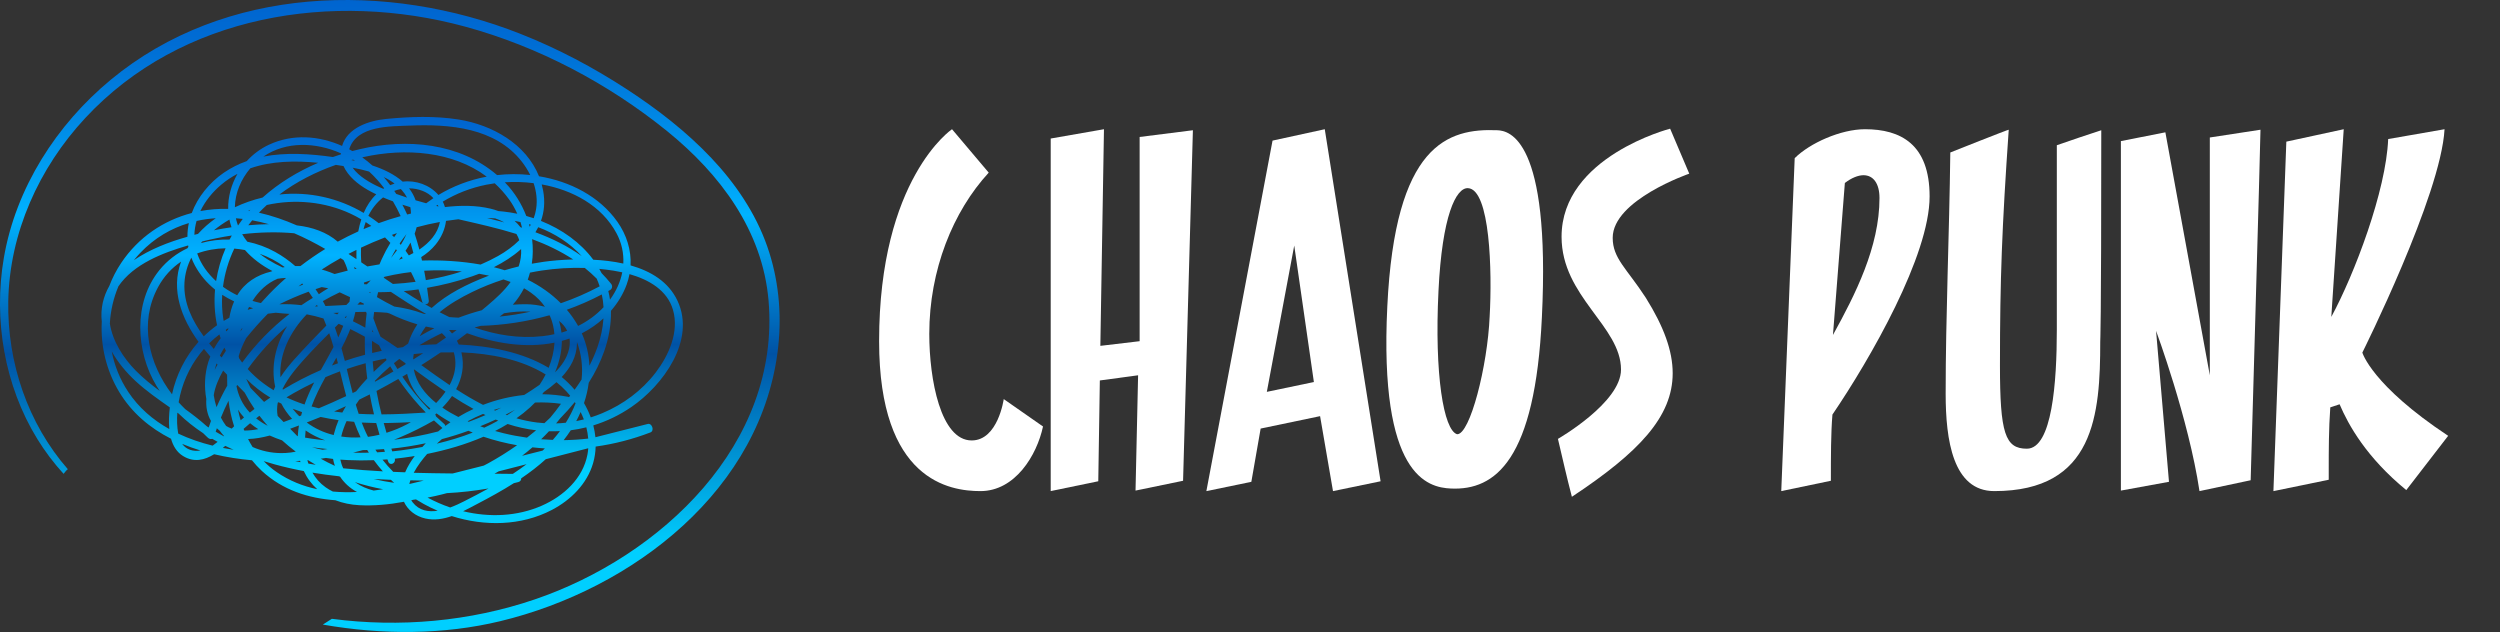 <?xml version="1.0" encoding="UTF-8"?>
<svg id="Camada_2" data-name="Camada 2" xmlns="http://www.w3.org/2000/svg" xmlns:xlink="http://www.w3.org/1999/xlink" viewBox="0 0 1059 267.71">
  <rect x="0" y="0" width="1059" height="267.71" fill="#333333" stroke="none"/>
  <defs>
    <style>
      .cls-1 {
        fill: #fff;
      }

      .cls-2 {
        fill: url(#Gradiente_sem_nome);
      }

      .cls-3 {
        fill: url(#Gradiente_sem_nome_2);
      }
    </style>
    <linearGradient id="Gradiente_sem_nome" data-name="Gradiente sem nome" x1="166.11" y1="217.46" x2="166.11" y2="45.42" gradientTransform="translate(0 267) scale(1 -1)" gradientUnits="userSpaceOnUse">
      <stop offset="0" stop-color="#0064cf"/>
      <stop offset=".07" stop-color="#006dd4"/>
      <stop offset=".18" stop-color="#0086e4"/>
      <stop offset=".33" stop-color="#00affd"/>
      <stop offset=".34" stop-color="#00b3ff"/>
      <stop offset=".56" stop-color="#0052a5"/>
      <stop offset=".87" stop-color="#00cfff"/>
    </linearGradient>
    <linearGradient id="Gradiente_sem_nome_2" data-name="Gradiente sem nome 2" x1="165.12" y1="266.99" x2="165.12" y2="-.7" gradientTransform="translate(0 267) scale(1 -1)" gradientUnits="userSpaceOnUse">
      <stop offset="0" stop-color="#0064cf"/>
      <stop offset=".07" stop-color="#006dd4"/>
      <stop offset=".18" stop-color="#0086e4"/>
      <stop offset=".33" stop-color="#00affd"/>
      <stop offset=".34" stop-color="#00b3ff"/>
      <stop offset=".56" stop-color="#0052a5"/>
      <stop offset=".87" stop-color="#00cfff"/>
    </linearGradient>
  </defs>
  <g id="Camada_1-2" data-name="Camada 1-2">
    <g>
      <path class="cls-2" d="M274.42,179.58c-7.4,1.87-14.8,3.75-22.2,5.63-.17-1.69-.47-3.36-.9-5.01,5.65-1.73,11.1-4.34,16.17-7.82,13.28-9.12,27.36-28.17,19.51-44.94-3.76-8.04-11.27-12.58-19.89-15.02,.32-6.52-1.69-12.98-5.61-18.51-7.66-10.82-20.12-17.08-33.18-19.25-5.46-13.64-19.77-21.76-34.04-24.03-10.04-1.6-20.57-1.23-30.66-.25-7.36,.72-16.47,3.71-18.72,11.43-9.78-4.33-20.91-5.21-31.02-.49-3.59,1.68-6.76,4.07-9.36,6.93-3.39,1.2-6.65,2.81-9.72,4.92-6.14,4.23-11.05,10.29-13.57,17.06-11.95,3.11-22.58,10.25-29.87,21.11-2.08,3.1-3.76,6.38-5.06,9.79-2.55,4.47-3.8,9.59-3.19,15.15-.56,10.24,1.93,20.66,7.34,29.68,5.37,8.95,13.11,15.38,22,19.9,.86,3.05,2.43,5.68,5.09,7.31,4.65,2.84,9.11,1.74,13.17-.76,5.3,1.26,10.7,2.08,16.02,2.56,1.27,1.58,2.66,3.09,4.19,4.51,8.84,8.15,19.75,11.61,31.14,12.42,3.11,1.21,6.52,1.91,10.11,2.1,6.26,.32,12.65-.27,18.94-1.45,1.62,3.51,4.86,6.13,9.07,7.08,3.83,.86,7.57,.24,11.18-1.02,13.89,4.4,29.36,4.21,42.39-2.6,8.02-4.19,14.91-10.98,17.49-19.84,.67-2.3,1.01-4.65,1.08-7.01,7.93-1.1,15.72-3.12,23.21-6,1.8-.69,.68-4.04-1.15-3.58h.04Zm-83.71,35.39c-3.31-1.13-6.52-2.53-9.59-4.18,2.09-.4,4.13-.86,6.09-1.35,.71-.18,1.41-.36,2.11-.55,5.9-.3,11.79-.98,17.61-1.98-3.4,1.88-6.86,3.67-10.32,5.43-1.72,.88-3.75,1.84-5.9,2.63Zm-52.8-8.57c-2.39-1.69-4.22-3.81-5.56-6.19,3.74,.62,7.5,1.13,11.27,1.54,.15,.06,.3,.13,.45,.19,1.71,2.58,4.08,4.8,7.14,6.46-3.43,.17-6.84,.12-10.21-.18-1.07-.52-2.11-1.12-3.09-1.82Zm-47.87-17.63c-5.04-1.25-9.95-2.92-14.55-5.1-.51-2.88-.6-5.89-.37-8.87,.19,.13,.38,.27,.57,.41,3.17,3.09,6.66,5.84,10.37,8.29,.64,.6,1.27,1.21,1.89,1.83,.54,.55,1.34,.81,1.96,.56,.75,.44,1.51,.87,2.28,1.28-.59,.48-1.19,.94-1.81,1.37-.11,.08-.22,.15-.33,.22h0Zm-43.51-51.69c.3-5.41,1.52-10.75,3.63-15.79,6.44-9.44,18.72-14.2,29.54-17.33,.03,.19,.06,.38,.09,.58-.13,.2-.25,.41-.37,.61-4.5,2.12-8.57,5.19-11.87,9.25-11.17,13.74-10.08,34.48-1.25,49.08,.43,.71,.88,1.41,1.34,2.1-3.55-2.63-6.99-5.4-10.1-8.55-5.28-5.35-9.85-12.49-11-19.95h0Zm59.5-65.78c9-3.13,19.02-3.3,28.75-2.34-8.57,3.66-16.67,8.55-23.54,14.72-3.98,.94-7.96,2.32-11.75,4.11,.1-6.01,2.62-11.92,6.54-16.49Zm121.08,17.19c-.21,1.38-.57,2.69-1.03,3.95-1.04-.35-2.09-.66-3.15-.96-1.98-5.17-4.97-9.98-8.84-14-.08-.09-.17-.17-.26-.26,3.99-.27,8.11-.15,12.2,.36,1.18,3.49,1.65,7.2,1.08,10.9h0Zm31.29,38.41c-.19-1.23-.43-2.44-.73-3.62,.26-.14,.52-.28,.77-.42,.95-.54,1.11-1.78,.43-2.63-1.3-1.6-2.65-3.11-4.04-4.53-.31-.61-.63-1.21-.97-1.8,2.05,.19,4.09,.45,6.12,.77,1.18,.19,2.39,.42,3.62,.69-.81,4.07-2.61,8.01-5.18,11.54h-.02Zm-18.73,52.17c-1.37,.15-2.74,.25-4.11,.29,.59-.7,1.16-1.4,1.72-2.11,2.16-2.21,4.25-4.52,6.2-6.92,.11,.17,.22,.34,.34,.51-1.12,2.9-2.53,5.63-4.15,8.23h0Zm6.28-4.54c.51,1.02,.96,2.07,1.37,3.13-1.07,.27-2.15,.52-3.23,.73,.68-1.27,1.3-2.55,1.86-3.86Zm-95.38,29.86c-.07-.05-.14-.1-.21-.15,3.92,1.26,7.91,2.26,11.95,3-1.34,.21-2.68,.4-4.02,.56-2.77-.7-5.38-1.8-7.71-3.41h0Zm-63.02-23.87c-2.88-2.59-5.95-4.95-9.09-7.22-.96-.93-1.89-1.89-2.79-2.89,.17-1,.37-2,.6-2.97,1.74-7.32,5.23-14.06,10.12-19.65,.88,1.09,1.77,2.16,2.69,3.21-.31,.76-.59,1.53-.84,2.33-1.55,5.04-1.79,10.45-.85,15.64-.2,3.29,.33,6.52,1.98,9.34-.34,.92-.67,1.85-.98,2.78-.28-.18-.56-.37-.84-.56h0Zm-10.86-69.68c-4.37,12.01,.16,23.98,7.41,33.96-5.6,6.27-9.47,14-11.23,22.22-9.87-12.93-14.09-30.3-5.9-45.41,2.48-4.58,5.83-8.14,9.71-10.77h0Zm143.78-16.78c.25,.79,.47,1.58,.67,2.39-.23-.07-.45-.14-.68-.21-.73-.96-1.56-1.86-2.48-2.68,.83,.15,1.66,.32,2.49,.51h0Zm33.55,27.23c-5.29,2.82-10.79,5.22-16.45,7.17-4.07-4.09-8.84-7.38-14.01-9.97,.36-.99,.66-1.99,.93-3,1.68-.34,3.37-.65,5.06-.9,6-.89,12.09-1.27,18.16-1.09,1.77,1.42,3.46,2.93,5.05,4.54,.48,1.07,.89,2.15,1.25,3.25h0ZM118.92,191.93h-.01c-4.11-.05-8.18-.93-11.91-2.58-.7-1.09-1.33-2.23-1.92-3.38,3.03-.08,6.15-.66,9.2-1.48,1.66,.76,3.39,1.44,5.18,2.03,1.87,1.69,3.81,3.29,5.83,4.8-1.41,.29-2.83,.48-4.26,.56-.7,.02-1.4,.04-2.1,.05h-.01Zm-27.2-19.47c-.54-1.65-.93-3.34-1.18-5.06,.54-3.52,2.09-7.09,3.99-10.42,.55,.58,1.11,1.17,1.67,1.75-.02,1.54,0,3.09,.06,4.63-1.67,2.95-3.18,5.99-4.54,9.1h0Zm-.75-15.87c.21-.89,.47-1.77,.76-2.62,.14,.15,.28,.31,.42,.46-.23,.41-.46,.83-.68,1.24-.18,.34-.35,.68-.52,1.02,0-.04,.01-.07,.02-.11h0Zm-2.38-11.14c1.36-1.35,2.81-2.61,4.34-3.78,.17,.55,.34,1.09,.53,1.63-1.08,1.43-2.05,2.93-2.89,4.51-.67-.77-1.33-1.56-1.98-2.36Zm-10.46-25.6c.2-3.85,1.25-7.44,2.92-10.71,.42,1.11,.9,2.21,1.49,3.29,2.23,4.14,5.15,7.51,8.55,10.24-.45,5.07-.19,10.17,.85,15.11-1.97,1.4-3.85,2.97-5.64,4.71-4.92-6.7-8.61-14.26-8.17-22.64Zm95.68-32.1c.17,.9,.26,1.8,.27,2.71-.54,.13-1.08,.27-1.61,.4-.63-1.4-1.31-2.79-2.03-4.15,1.12,.36,2.24,.7,3.36,1.03h0Zm44.94,11.36c.51,.84,.91,1.73,1.22,2.64-2.64,2.64-5.76,4.87-8.97,6.68-2.39,1.34-4.87,2.55-7.42,3.64-8.12-1.44-16.48-1.95-24.83-1.7-.11-.49-.22-.97-.33-1.46,2.28-1.45,4.37-3.19,6.13-5.35,2.32-2.86,3.95-6.39,4.38-10,1.74-.27,3.49-.5,5.23-.69,8.22,1.88,16.53,3.72,24.58,6.23h0Zm-13.84,98.12c-4.29,1.09-8.58,2.17-12.87,3.26-.09,.02-.18,.05-.28,.07-5.51-.05-11.01-.14-16.51-.29,1.63-3.08,3.89-5.92,5.69-7.99,8.02-1.62,16.21-3.96,23.86-7.28,4.62,1.56,9.39,2.75,14.23,3.6-3.97,2.8-8.06,5.35-12.15,7.6-.65,.36-1.31,.69-1.97,1.04h0Zm-110.3-62.02c-.55-3.41-.7-6.87-.49-10.33,1.61,1.05,3.3,1.97,5.05,2.79-.97,2.23-1.63,4.54-2.02,6.91-.81,.43-1.61,.88-2.39,1.36-.04-.24-.1-.48-.14-.73h-.01Zm.94-30.03c-1.92,4.45-3.28,9.14-4.02,13.91-3.57-3.24-6.46-7.22-8-11.73,3.81-1.4,7.88-2.12,12.01-2.19h0Zm3.68,.12c1.51,.12,3.03,.33,4.53,.61,3.23,3.68,7.22,6.58,11.61,8.9-.17,.07-.33,.15-.49,.22-5.9,1.37-11.16,4.6-14.39,10.04-1.91-.92-3.77-1.99-5.57-3.26-.16-.11-.31-.23-.47-.35,.72-5.6,2.37-11.1,4.79-16.16h-.01Zm78.41,.41c-.59-2.26-1.26-4.5-2-6.72,.33-.9,.62-1.81,.84-2.73,3.24-.88,6.53-1.63,9.83-2.23-.83,4.86-4.42,8.77-8.68,11.68h.01Zm60.2,35.19c-.19-1.66-.53-3.32-1.02-4.95,1.48,1.15,2.65,2.56,3.43,4.17-.8,.28-1.6,.55-2.41,.78h0Zm-71.68,50.3c-.13-.38-.26-.77-.38-1.15,4.9-.51,9.78-1.28,14.6-2.31-.09,.1-.19,.19-.28,.29-.4,.42-.79,.86-1.18,1.3-3.04,.58-6.06,1.05-9.02,1.44-1.24,.16-2.48,.3-3.73,.43h-.01Zm3.6-87.48c-.16-.19-.32-.39-.48-.58,.91-1.37,1.88-2.69,2.9-3.98-.68,1.57-1.5,3.1-2.41,4.56h0Zm21.71,37.54c-.39-.49-.81-.97-1.24-1.42,.04-.02,.08-.04,.12-.05,1.03,.04,2.07,.05,3.09,.02-.58,.43-1.16,.87-1.74,1.29-.08,.06-.15,.11-.23,.16h0Zm-1.03,21.85c-4.04-2.72-8.01-5.58-11.98-8.45,2.76-1.74,5.48-3.53,8.18-5.37,1.84-.05,3.71-.06,5.59-.04,1.13,3.8,.89,8-1,12.24-.25,.55-.51,1.09-.79,1.62h0Zm-48.91,11.18c1.67-.73,3.34-1.49,5-2.25-.54,.89-1.05,1.8-1.53,2.72-1.16-.14-2.32-.29-3.47-.47Zm31.1-15.19c1.62,5.64,5.25,10.25,9.67,13.97-.17,.15-.35,.3-.52,.44-4.19-4.32-7.99-8.99-11.35-13.96,.68-.4,1.36-.79,2.03-1.19,.06,.25,.11,.49,.18,.74h0Zm15.98,21.33c0-.28-.12-.57-.37-.78-1.22-1.06-2.4-2.15-3.57-3.26-.04-.29-.14-.58-.3-.83,.17-.15,.34-.31,.52-.46,1.36,.99,2.77,1.91,4.2,2.76,.57,.34,1.14,.67,1.72,.99-.75,.51-1.48,1.04-2.21,1.58h.01Zm-33.58,2.89c-.65-1.42-1.25-2.87-1.8-4.33,2.05,.11,4.09,.18,6.13,.21,.44,1.65,.91,3.3,1.4,4.94-1.62,.39-3.25,.69-4.89,.91-.28-.57-.56-1.15-.83-1.73h0Zm-26.04-11.97c-2.6-.85-5.16-1.85-7.65-3.03,1-.61,2.01-1.2,3.02-1.78,2.85-1.63,5.77-3.14,8.73-4.55-.15,.3-.31,.6-.46,.9-1.37,2.72-2.61,5.56-3.64,8.46h0Zm-1.44,4.67c-.26,.1-.52,.2-.77,.3-.83-.82-1.63-1.7-2.39-2.65-.14-.17-.26-.35-.39-.52,1.3,.51,2.62,.98,3.95,1.42-.14,.48-.27,.97-.39,1.45h-.01Zm2.37-42.87c2.4,.44,4.77,1.03,7.11,1.76,.42,.99,.82,1.98,1.21,2.99-4.44,4.53-8.85,9.09-13.09,13.79-2.24,2.48-4.49,5.18-6.35,8.09-.71-9.58,4.09-19.34,11.13-26.63h-.01Zm-28.61,18.67c-.08-.31-.16-.62-.23-.93,.78-2.63,1.88-5.2,3.18-7.66,2.88-3.6,5.96-7.05,9.2-10.34,1.12-.18,2.25-.32,3.38-.42,1.93,.23,3.87,.39,5.79,.49-7.55,5.84-14.33,12.75-20.05,20.62-.44-.58-.86-1.16-1.27-1.76h0Zm.56-11.38c.08-.33,.16-.65,.24-.98l.66-.57c-.31,.51-.61,1.02-.89,1.54h-.01Zm77.32-12.03c-2.78-1.64-5.51-3.35-8.19-5.09,2.1-.19,4.19-.44,6.28-.74,.58,1.66,1.09,3.35,1.51,5.06,.08,.32,.22,.57,.4,.78h0Zm-12.77-8.14c-.37-.25-.74-.5-1.1-.74l-2.82-1.92c.11-.12,.22-.24,.33-.36,2.62-.62,5.28-1.15,7.97-1.56,1.1-.16,2.19-.31,3.29-.44,.71,1.35,1.36,2.73,1.95,4.13-3.22,.42-6.44,.72-9.63,.9h.01Zm-2.71,63.04c-.4-1.37-.79-2.74-1.16-4.12,.65,0,1.31,0,1.95-.02,3.19-.06,6.37-.19,9.55-.35-.52,.29-1.04,.58-1.56,.86-2.78,1.48-5.74,2.7-8.78,3.64h0Zm16.44-8.53c-6.08,.38-12.31,.72-18.54,.75-.81-3.29-1.53-6.6-2.13-9.92,3.11-1.64,6.19-3.34,9.24-5.09,.58,.86,1.18,1.71,1.79,2.55,2.97,4.11,6.25,7.98,9.79,11.59-.05,.04-.1,.08-.15,.12h0Zm-21.31-13.09c-.02-.12-.04-.24-.06-.36,2.05-2.16,4.23-4.21,6.52-6.16,.44,.73,.89,1.46,1.34,2.18-2.58,1.49-5.18,2.94-7.81,4.34h0Zm.3-4.99c-.28,.28-.57,.56-.85,.84-.17-1.48-.31-2.97-.42-4.45,1.84-.46,3.69-.87,5.55-1.24,.12,.21,.23,.43,.35,.64-1.58,1.36-3.13,2.76-4.62,4.21h-.01Zm-24.88-27.53c.11,.2,.23,.41,.34,.61-.38,.02-.77,.03-1.15,.05,.27-.22,.54-.44,.81-.66Zm2.5-1.63c2.33-1.33,4.7-2.58,7.13-3.72,1.46,.67,2.91,1.36,4.37,2.05-.05,.65-.12,1.3-.21,1.94l-.09,.09c-.42,.43-.84,.86-1.25,1.29-2.91,.12-5.87,.29-8.84,.44-.36-.7-.73-1.4-1.11-2.09Zm-1.7-2.9c-.45-.73-.92-1.44-1.4-2.15,.87-.3,1.75-.59,2.62-.88,.93,.18,1.85,.34,2.76,.49-1.36,.8-2.69,1.64-3.99,2.53h.01Zm-4.32-1.09c.62,.86,1.21,1.74,1.77,2.63-1.64,.99-3.25,2.02-4.83,3.1-3.13-.39-6.26-.52-9.37-.38,4.02-2.02,8.2-3.79,12.43-5.35Zm-4.3-2.25c.52-.41,1.04-.82,1.57-1.22,.13,.15,.26,.3,.39,.46-.65,.25-1.31,.51-1.96,.77h0Zm17.1,11.15c-.24,.24-.47,.48-.71,.73-.54-.21-1.09-.41-1.63-.61,.78-.04,1.56-.08,2.34-.12h0Zm8.99-4.57c.51,.24,1.02,.47,1.53,.7,.04,.14,.07,.29,.11,.43h-.34c-.81,0-1.63,0-2.45,.03,.38-.39,.77-.78,1.15-1.16Zm1.75-7.48c-.05-.24-.09-.47-.13-.71,.96-.32,1.92-.64,2.89-.93-.55,.56-1.1,1.12-1.66,1.67-.37,0-.73-.02-1.1-.03h0Zm-10.85,16.77c.66,.27,1.32,.55,1.97,.84-.63,1.67-1.34,3.32-2.11,4.94-.46-1.41-.94-2.81-1.44-4.19,.53-.53,1.06-1.06,1.58-1.6h0Zm2.61-2.66l.27-.27c.17-.18,.35-.36,.53-.54-.1,.34-.2,.69-.3,1.03-.16-.07-.33-.14-.49-.21h0Zm4.49-2.34c1.3-.03,2.6-.06,3.9-.06h.64c.07,.23,.15,.46,.23,.7-.26,1.99-.44,3.99-.57,6-1.71-.95-3.45-1.86-5.22-2.72,.39-1.29,.74-2.6,1.02-3.92h0Zm7.2,7.52c.14,.36,.28,.73,.43,1.09-.16-.09-.32-.19-.48-.28,0-.27,.03-.54,.05-.81Zm2.83,6.55c.38,.79,.76,1.58,1.16,2.36-1.36,.28-2.71,.59-4.06,.92-.07-1.71-.1-3.42-.08-5.12,1,.6,2,1.22,2.99,1.85h-.01Zm10.13,.81c-.78,.11-1.55,.22-2.33,.34-2.36-1.63-4.75-3.22-7.17-4.75-1.04-2.39-1.99-4.82-2.85-7.29-.06-.19-.13-.37-.19-.56,.1-.88,.21-1.75,.34-2.63,1.84,.06,3.69,.16,5.54,.33,.34,.11,.69,.22,1.03,.33,3.68,1.8,7.64,3.37,11.73,4.57-1.68,2.52-3.03,5.26-3.9,8.13-.75,.5-1.48,1.01-2.21,1.54h.01Zm-14.28-23.14c.06-.06,.11-.12,.17-.17,.12,0,.24,0,.36,.01-.03,.14-.07,.28-.1,.42-.14-.09-.29-.17-.43-.26Zm-31.92,33.39c4.56-5.69,9.76-10.94,14.96-16.15,.66,1.92,1.26,3.86,1.83,5.82-1.72,3.3-3.59,6.54-5.39,9.79-5.54,2.4-10.91,5.17-16.07,8.3-.04-.12-.08-.25-.12-.37,1.31-2.66,3.03-5.17,4.8-7.39h-.01Zm18.02-5.83c.21,.8,.42,1.61,.63,2.41-.84,.31-1.68,.62-2.51,.94,.63-1.12,1.26-2.23,1.88-3.36h0Zm2.15-3.98c1.12-2.15,2.17-4.33,3.1-6.55,.21-.51,.42-1.03,.61-1.55,2,.97,3.97,2,5.9,3.08,.1,.05,.19,.11,.28,.16-.06,2.54-.03,5.09,.09,7.64-2.88,.77-5.74,1.63-8.57,2.59-.44-1.8-.91-3.59-1.42-5.37h0Zm10.22,6.36c.17,2.16,.4,4.32,.69,6.47-1.64,1.74-3.22,3.56-4.72,5.45-.49,.24-.99,.48-1.48,.72-.88-3.39-1.67-6.8-2.47-10.19,2.63-.9,5.29-1.72,7.97-2.45h0Zm-2.69,15.43c1.49-.73,2.97-1.47,4.44-2.22,.52,2.84,1.13,5.65,1.8,8.45-2.17-.03-4.34-.1-6.5-.22-.43-1.28-.83-2.56-1.21-3.85,.47-.73,.96-1.45,1.46-2.15h0Zm16.18-12.96c-.51-.82-1.02-1.65-1.51-2.48,.76-.62,1.53-1.22,2.31-1.82,.87,.61,1.75,1.23,2.61,1.86,0,.13,.02,.26,.03,.38-1.15,.69-2.3,1.38-3.45,2.06h0Zm6.65-4.23c.04-.69,.11-1.4,.23-2.12,1.14-.12,2.28-.23,3.43-.32,.19,0,.37-.03,.56-.04-1.35,.88-2.71,1.74-4.07,2.59-.05-.04-.1-.07-.15-.11h0Zm2.77-9.67c.75-1.45,1.62-2.82,2.59-4.1,1.2,.28,2.4,.52,3.61,.72-2.1,1.05-4.17,2.18-6.2,3.38Zm2.45-9.39c-.31-.05-.62-.11-.93-.16-3.89-1.48-8.11-2.44-12.29-3.02-2.5-1.23-4.94-2.59-7.35-4,.16-.69,.32-1.38,.5-2.07,1.81,0,3.61-.06,5.42-.14,4.84,3.24,9.73,6.4,14.77,9.27-.04,.04-.08,.08-.12,.13h0Zm-.2-4.19c.84,.17,1.74-.39,1.58-1.64-.22-1.75-.46-3.51-.72-5.27,6.45-1.12,12.82-2.73,19.03-4.85,1.01-.35,2.03-.72,3.05-1.12,1.39,.23,2.78,.5,4.17,.8-.31,.12-.63,.23-.95,.35-8.2,3.18-16.72,7.33-23.35,13.34-.94-.53-1.88-1.06-2.81-1.6h0Zm.35-10.18c-.22-1.33-.45-2.66-.71-3.98,5.33-.33,10.67-.24,15.98,.3-4.97,1.6-10.1,2.82-15.28,3.68h.01Zm-30.12-4.7c-.09-.3-.19-.6-.28-.9,.36,.24,.73,.48,1.09,.72-.27,.06-.54,.12-.8,.18h0Zm-29.11,3.78c-3.27,2.88-6.39,5.93-9.32,9.16-.44,.49-.88,.98-1.32,1.48-1.2-.26-2.39-.57-3.57-.92,2.63-4.17,6.15-7.51,10.64-9.39,1.17-.19,2.37-.3,3.57-.34h0Zm-13.91,12.81c-.79,.21-1.57,.45-2.35,.7,.19-.41,.39-.81,.59-1.21,.58,.18,1.17,.35,1.76,.51h0Zm14.4,7.58c-4.99,7.86-6.95,17.1-5.09,25.63-.23,.51-.45,1.02-.65,1.54-1.5-.92-2.97-1.9-4.4-2.98-2.41-1.8-4.61-3.81-6.58-6,4.82-6.74,10.45-12.85,16.73-18.19h0Zm-4.04,38.03c-.35-1.85-.3-3.72,.04-5.57,.11-.07,.22-.15,.33-.22,.39,.2,.78,.39,1.18,.58,1.18,2.28,2.69,4.45,4.56,6.47-1.11,.42-2.32,.88-3.59,1.34-.84-.86-1.68-1.73-2.52-2.59h0Zm14.36-4c1.57-4.29,3.65-8.38,5.88-12.4,2.03-.87,4.08-1.69,6.16-2.46,.87,3.5,1.72,7.01,2.64,10.48-3.83,1.81-7.69,3.53-11.6,5.16-1.03-.24-2.05-.5-3.07-.78h0Zm18.04,6.52c.82,2.23,1.72,4.43,2.73,6.57-2.76,.16-5.51,.06-8.2-.35,.53-2.24,1.32-4.45,2.27-6.53,1.07,.12,2.14,.21,3.2,.3h0Zm19.57,6.51c4.9-2.07,9.64-4.45,14.25-7.11h0c1.12,1.05,2.26,2.08,3.43,3.08,.06,.05,.11,.08,.16,.12-.62,.48-1.23,.98-1.83,1.48-6.16,1.6-12.41,2.78-18.69,3.52,.89-.35,1.79-.71,2.67-1.08h0Zm24.58-8.56c-2.37-1.19-4.66-2.52-6.78-3.98,1.51-1.55,2.89-3.19,4.09-4.92,2.97,1.94,6,3.79,9.11,5.49-.98,.45-1.94,.92-2.9,1.42-1.19,.62-2.36,1.3-3.52,1.99h0Zm-9.42-5.93c-4.8-3.86-8.39-8.55-9.44-14.16,.04-.02,.08-.05,.12-.07,4.41,3.19,8.8,6.4,13.29,9.43-1.17,1.71-2.51,3.31-3.97,4.8h0Zm.09-24.85c-2.41,.07-4.81,.2-7.21,.4,3.11-1.89,6.31-3.61,9.56-5.14,.63,.6,1.21,1.22,1.75,1.87-1.36,.97-2.72,1.92-4.1,2.86h0Zm28.68-13.16c3.77-.63,7.59-.93,11.27-.68-4.34,.95-8.73,1.65-13.15,2.1,.64-.44,1.26-.92,1.88-1.42h0Zm-6.99-3.29c-.8,.68-1.61,1.34-2.42,2.01-3.35,.88-6.65,1.95-9.84,3.15-.76-.04-1.51-.06-2.27-.12-.56-.04-1.12-.09-1.68-.13-1.37-.66-2.74-1.34-4.09-2.05,4.16-3.47,9.01-6.23,13.77-8.56,4.3-2.1,8.74-3.86,13.28-5.33,1.02,.33,2.03,.69,3.03,1.07-2.7,3.78-6.27,6.99-9.78,9.95h0Zm-36.92-19.59c-.19,.08-.39,.14-.59,.22,.36-.45,.71-.91,1.06-1.37,.18,.25,.36,.5,.53,.75-.34,.14-.68,.28-1.01,.41h0Zm-3.97-.53c.66-1.27,1.35-2.52,2.08-3.73,.14,.17,.27,.33,.4,.5-.8,1.1-1.63,2.18-2.48,3.23Zm1.32-8.84c-.31-.32-.63-.64-.95-.95,.71-.26,1.43-.51,2.15-.75-.41,.56-.81,1.13-1.2,1.71h0Zm-1.58,2.42c-1.36,2.21-2.59,4.53-3.69,6.95-.33,.72-.64,1.44-.94,2.17-1.72,.27-3.43,.56-5.13,.88-.86-.58-1.72-1.16-2.59-1.74-.14-2.09-.19-4.17-.1-6.22h0c3.27-1.54,6.67-3,10.16-4.34,.78,.75,1.54,1.52,2.27,2.31h.02Zm-14.38,6.89c-1.12-.74-2.25-1.47-3.38-2.2,1.12-.58,2.24-1.15,3.37-1.71-.04,1.31-.03,2.62,0,3.91h.01Zm-5.48,.39c.76,1.43,1.35,2.94,1.78,4.49-1.85,.45-3.71,.93-5.56,1.44-1.21-.5-2.44-.97-3.7-1.38-.57-.19-1.15-.36-1.74-.53,2.6-1.69,5.26-3.3,7.97-4.82,.41,.26,.83,.52,1.24,.79h0Zm-40.48,51.93c-.25-.53-.49-1.08-.73-1.63,3.11,3.12,6.54,5.76,10.21,7.97-.39,.26-.79,.52-1.18,.79-.5,.34-.98,.7-1.47,1.04-1.91-1.96-3.81-3.93-5.71-5.9-.39-.75-.76-1.51-1.12-2.28h0Zm20.9,22.64c-1.01-1.03-2.01-2.07-3.02-3.1,1.29-.48,2.53-.95,3.72-1.39-.25,1.5-.42,3.02-.5,4.53-.07,0-.13-.03-.2-.04Zm4.07-5.78c1.95-.75,3.9-1.52,5.83-2.32,2.51,.55,5.04,.99,7.59,1.35-.77,1.82-1.41,3.68-1.89,5.6-.06,.24-.11,.48-.17,.72-4.07-.99-7.93-2.72-11.38-5.29,0-.02,0-.04,0-.06h.01Zm57.19,7.06c3.8-1.01,7.55-2.18,11.24-3.52,.61,.26,1.22,.51,1.83,.76-4.94,1.93-10.07,3.47-15.22,4.69,.7-.66,1.41-1.3,2.14-1.93h0Zm10.87-7.54c2.13-1.17,4.33-2.21,6.57-3.13,.34,.17,.68,.33,1.03,.49-2.34,1.02-4.7,1.97-7.09,2.85-.17-.07-.33-.14-.5-.22h-.01Zm11.1-4.8c1.04-.34,2.09-.66,3.14-.95-.83,.42-1.67,.83-2.51,1.23-.21-.09-.42-.19-.64-.28h0Zm-4.54-2.16c-3.7-1.88-7.29-4-10.77-6.23-.21-.14-.43-.28-.64-.42,2.51-4.68,3.59-9.88,2.28-15.39-.02-.07-.04-.14-.06-.21,12.51,.51,25.43,3,35.71,9.36-.76,1.51-1.62,2.98-2.57,4.39-2.13,1.5-4.31,2.94-6.53,4.31-5.95,.61-11.82,2.02-17.42,4.19h0Zm-10.31-25.57c-.24-.55-.5-1.08-.77-1.6,1.44-1.05,2.86-2.11,4.28-3.18,11.84,4.32,24.87,6.47,37.06,4-.2,3.58-1.07,7.2-2.47,10.66-11.19-6.74-25.21-9.29-38.1-9.87h0Zm35.48-3.53c-9.96,1.11-19.57-.49-28.76-3.66,.87-.2,1.73-.44,2.58-.71,9.82-.29,19.57-1.78,29-4.44,.1,.04,.2,.07,.3,.11,1.1,2.5,1.73,5.15,1.93,7.86-1.66,.37-3.35,.66-5.05,.85h0Zm-6.88-13.52c-1.88-.03-3.78,.05-5.68,.2,1.92-2.16,3.49-4.51,4.74-6.97,1.02,.58,2,1.21,2.95,1.89,2.46,1.76,4.4,3.77,5.91,5.95-2.59-.69-5.31-1.04-7.92-1.08h0Zm-3.2-16.01c-1.99,.48-3.97,1.01-5.93,1.61-1.51-.48-3.04-.91-4.58-1.3,4.17-2.09,8.16-4.64,11.54-7.68,.16,2.46-.23,4.99-1.03,7.37Zm-46.52-4.67c-.45-.67-.92-1.34-1.4-1.99,.75-1.12,1.46-2.28,2.1-3.47,.44,1.47,.85,2.95,1.22,4.44-.64,.36-1.28,.7-1.93,1.02h0Zm-53.43,5.12c-2.11-.97-4.16-2.05-6.12-3.26-1.27-.79-2.5-1.65-3.67-2.58,3.8,1.35,7.41,3.24,10.65,5.65-.29,.05-.57,.12-.85,.18h-.01Zm-23.05,25.7c0,.15-.02,.31-.02,.46-.29,.3-.57,.59-.85,.9-.07-.23-.14-.45-.2-.68,.35-.23,.71-.45,1.07-.68h0Zm3.47,24.56c.1-.17,.2-.34,.3-.51,1.06,1.08,2.12,2.16,3.17,3.24,1.25,2.38,2.64,4.69,4.16,6.9-.66,.51-1.32,1.03-1.97,1.56-1.51-1.61-2.81-3.44-3.81-5.54-.89-1.86-1.49-3.75-1.85-5.66h0Zm9.71,12.52c1.11,1.46,2.29,2.89,3.51,4.27-1.75-.91-3.4-1.96-4.91-3.16,.47-.37,.93-.74,1.4-1.1h0Zm-.49,5.7c-2.02,.37-4.02,.59-5.93,.58-.1-.24-.2-.48-.29-.72,.91-.81,1.83-1.61,2.77-2.39,1.08,.91,2.24,1.76,3.46,2.53h0Zm19.82,3.56c.04-1.01,.12-2.01,.24-3.01,2.59,1.78,5.36,3.15,8.25,4.16-1.95-.2-3.89-.43-5.83-.71-.87-.13-1.76-.28-2.66-.43h0Zm24.48,5.31c.62,0,1.24-.03,1.86-.05,.23,.38,.46,.76,.69,1.13-2.24,.06-4.48,.06-6.72,0,1.39-.34,2.78-.7,4.17-1.08Zm5.31-.19c1.22-.07,2.44-.14,3.66-.24,.12,.38,.24,.77,.37,1.15-1.09,.09-2.19,.16-3.28,.22-.25-.37-.5-.75-.75-1.13h0Zm5.11,4.11c.1,.29,.2,.59,.3,.88,.71,2.05,3.39,.83,2.81-1.17,2.37-.25,4.73-.55,7.09-.92,.45-.07,.9-.15,1.36-.22-1.61,2.16-3.03,4.46-4.06,6.91-1.68-.06-3.37-.12-5.05-.2-1.61-1.62-3.12-3.34-4.53-5.14,.69-.04,1.39-.08,2.08-.14h0Zm9.26,10.44c.12-.52,.26-1.04,.44-1.57,1.9,.04,3.8,.08,5.69,.12-2.03,.5-4.07,.99-6.13,1.45h0Zm39.98-21.5c-1.16-.28-2.38-.6-3.64-.96,1.81-.93,3.59-1.91,5.31-2.97,3.98,1.3,8.02,2.19,12.07,2.67-1.27,1.07-2.56,2.11-3.87,3.12-3.31-.46-6.61-1.07-9.87-1.87h0Zm-8.22-2.37c-.57-.19-1.15-.39-1.72-.6,2.21-.89,4.39-1.83,6.55-2.84,.36,.15,.71,.29,1.07,.44-1.91,1.08-3.88,2.07-5.89,3h-.01Zm9.04-5.49c1.33-.68,2.66-1.38,3.96-2.11-1.09,.81-2.2,1.58-3.35,2.32-.21-.07-.41-.14-.62-.21h0Zm21.02-18.06s-.03-.02-.04-.03c1.77-4.21,2.81-8.7,2.85-13.18,1.09-.3,2.18-.63,3.25-1.01,.2,1.45,.12,3.01-.26,4.63-.9,3.79-3.1,6.91-5.8,9.59h0Zm-97.41-52.16c-3.63,2.24-7.14,4.66-10.52,7.26-.74-.03-1.47-.03-2.2,0-2.55-2.24-5.37-4.25-8.53-6-3.68-2.03-7.67-3.48-11.78-4.33-.8-1-1.54-2.06-2.18-3.17h0c7.35-.86,14.78-1.06,22.05-.4,4.54,1.95,8.91,4.21,13.17,6.66v-.02Zm-32.61-10.03c.54-.71,1.09-1.41,1.65-2.09,2.36,.42,4.72,.97,7.06,1.63-2.9,.04-5.81,.2-8.71,.46Zm-4.36,.1c-.29-.8-.55-1.61-.75-2.45-.05-.2-.08-.41-.12-.61,.96,.07,1.92,.16,2.88,.27-.69,.91-1.36,1.84-2,2.79h0Zm-2.63,4.25c-.06,.1-.12,.21-.18,.31-.26,.46-.5,.93-.75,1.4-4.12-.11-8.24,.38-12.16,1.49,.2-.24,.4-.47,.6-.7,4.09-1.02,8.27-1.87,12.48-2.51h0Zm-3.13,47.5c.2,.45,.42,.89,.63,1.33-.63,.94-1.23,1.88-1.82,2.84-.25-.27-.5-.54-.75-.82,.57-1.16,1.22-2.28,1.94-3.36h0Zm8.31,29.56c-.45,.38-.91,.75-1.35,1.14-.03,.02-.05,.05-.08,.07-.44-1.48-.82-2.98-1.13-4.51,.77,1.18,1.62,2.27,2.56,3.3h0Zm28.75,12.6c2.22,.33,4.45,.59,6.64,.78-.7,.11-1.4,.22-2.1,.32-1.52-.29-3.04-.65-4.54-1.1Zm15.04,5.46c3.73,.18,7.47,.19,11.21,.05,.06,.09,.12,.18,.19,.26,1.13,1.55,2.34,3.04,3.62,4.47-5.61-.3-11.2-.72-16.78-1.29-.57-1.17-.97-2.41-1.23-3.68,1,.08,2,.13,3,.18h-.01Zm18.44,8.37c.45,.43,.91,.86,1.37,1.27-2.91-.41-5.8-.94-8.67-1.61,2.43,.14,4.87,.24,7.31,.34h0Zm65.01-24c-1.04-.06-2.07-.15-3.1-.28-2.97-.37-5.88-.98-8.74-1.79,2.04-1.44,3.99-2.99,5.82-4.66,.71-.65,1.4-1.32,2.07-2.02,3.65-.14,7.32,.03,10.97,.54-1.43,2.02-2.94,3.97-4.53,5.86-.82,.8-1.65,1.58-2.49,2.35Zm10.41-11.04c-.12-.06-.25-.1-.38-.13-3.62-.69-7.29-1.05-10.96-1.1,.23-.3,.46-.6,.69-.91,1.86-1.3,3.68-2.7,5.36-4.2,1.5,1.22,2.93,2.53,4.26,3.97,.53,.57,1.03,1.16,1.53,1.77-.16,.2-.33,.4-.49,.61h0Zm-3.08-8.51c3.69-3.9,6.3-8.5,6.46-14.07v-.78c1.84,5.01,2.56,10.39,1.96,15.9-.93,1.47-1.92,2.91-2.95,4.33-1.67-1.98-3.5-3.76-5.47-5.38h0Zm-2.27-49.4c-3.48,.29-6.95,.77-10.39,1.4,.52-3.43,.54-6.93,.12-10.41,6.07,2.25,11.92,5.02,17.39,8.6-2.5,.07-4.9,.22-7.11,.4h0Zm-22.06-16.1c-2.42-.66-4.86-1.28-7.31-1.88,1.14,.03,2.29,.09,3.43,.17,1.36,.44,2.66,1.01,3.89,1.71h0Zm-28.86-6.99c.23-.16,.46-.31,.69-.46,.1,.23,.2,.47,.29,.71-.33-.08-.65-.16-.98-.24h0Zm-4.22-1.11c-1.5-.41-3-.83-4.48-1.27-.66-1.87-1.6-3.55-2.76-5.06,3.92,.04,7.78,1.4,10.3,4.16-1.04,.69-2.06,1.41-3.06,2.17h0Zm-10.32-5.57c.91,1.02,1.64,2.08,2.22,3.18-1.55-.5-3.08-1.02-4.59-1.58-.27-.43-.55-.85-.83-1.27,.89-.34,1.82-.6,2.77-.78,.14,.15,.29,.29,.43,.45Zm-4.91-2.1c-.87-1.18-1.79-2.33-2.75-3.45,1.63,.78,3.17,1.7,4.59,2.77-.63,.2-1.25,.43-1.84,.68Zm-8.8-5.64c2.32,2.16,4.39,4.49,6.25,6.95-.13,.08-.26,.15-.39,.23-.52-.22-1.04-.45-1.56-.68-3.72-1.67-8.76-4.47-11.43-8.26,2.3,.43,4.65,.95,6.97,1.63,.05,.05,.1,.09,.15,.14h0Zm9.95,12.48c1.2,2.03,2.29,4.12,3.27,6.27-3.14,.87-6.25,1.86-9.31,2.98-1.41-1.1-2.87-2.14-4.37-3.11,1.46-2.97,3.49-5.62,6.23-7.79,1.37,.59,2.77,1.14,4.18,1.65Zm-9.16,10.43c-1.1,.44-2.2,.88-3.29,1.35,.25-1.02,.55-2.02,.91-2.99,.81,.52,1.61,1.07,2.39,1.64h-.01Zm-5.52,2.32c-2.96,1.33-5.86,2.78-8.7,4.34-4.63-4.02-10.78-6.17-17.32-6.89-5.17-2.27-10.5-4.12-16.05-5.38,1.07-1.13,2.18-2.22,3.33-3.27,11.84-2.62,24.57-1.42,35.57,3.73,1.53,.71,3.01,1.51,4.45,2.36-.54,1.65-.96,3.36-1.28,5.11Zm-46.14-8.73c-.18-.03-.35-.06-.53-.09,.3-.12,.61-.23,.91-.34-.13,.14-.25,.28-.38,.43Zm-7.58,6.96c-2.5,.36-4.98,.8-7.43,1.29,2.05-1.68,4.26-3.2,6.56-4.53,.22,1.09,.51,2.17,.88,3.24h0Zm-4.41,80.76s-.04-.09-.06-.13c.98-2.42,2.05-4.79,3.21-7.12,.48,3.69,1.25,7.32,2.38,10.8-.34,.33-.67,.66-1,.99-.85-.29-1.64-.67-2.39-1.13-.79-1.07-1.51-2.21-2.14-3.41Zm44.45,16.97c.99,.16,1.99,.3,2.99,.41,.19,1,.44,1.98,.77,2.94-2.03-.93-4.02-1.94-5.98-3.03,.74-.1,1.48-.21,2.22-.32h0Zm94.47-11.31c1.55,.04,3.09,.02,4.63-.06-.95,1.28-1.96,2.52-3.01,3.72-1.65-.05-3.3-.14-4.95-.27,1.14-1.1,2.25-2.24,3.33-3.4h0Zm17.13-27.79c-.22-4.66-1.27-9.28-3.24-13.7,.09-.04,.18-.08,.27-.13,3.21-1.64,6.22-3.73,8.91-6.18-.27,4.15-1.17,8.3-2.6,12.3-.94,2.63-2.06,5.2-3.33,7.7h0Zm-4.8-16.81c-.24-.42-.48-.85-.74-1.27-1.22-1.99-2.57-3.85-4.04-5.59,5.08-1.81,10.04-3.97,14.82-6.49,.38,1.79,.63,3.6,.73,5.42-3.11,3.31-6.77,5.95-10.77,7.93h0Zm-18.08-39.7c.43-.69,.82-1.4,1.19-2.13,6.99,2.62,13.45,6.73,18.44,12.25-6.03-4.32-12.66-7.53-19.63-10.12Zm-2.43-2.33c-.09-.37-.18-.73-.29-1.1,.25,.07,.51,.16,.76,.23-.15,.29-.31,.58-.47,.86h0Zm-8.61-11.42c1.33,1.86,2.43,3.85,3.35,5.91-1.92-.4-3.85-.71-5.79-.92-.74-.08-1.49-.15-2.23-.21-1.03-.4-2.1-.73-3.22-1-6.17-1.49-12.82-1.47-19.4-.69-.23-.79-.53-1.56-.91-2.31,5.54-3.36,11.74-5.83,18.51-7.18,1.14-.23,2.31-.42,3.49-.58,2.25,2.06,4.33,4.38,6.2,6.99h0Zm-30.06-2.04c-3.62-4.25-9.61-6.36-15.12-5.64-3.5-3.09-8.06-5.27-12.83-6.84-1.37-1.23-2.81-2.38-4.31-3.45,.21-.05,.42-.1,.63-.15,17.6-3.89,37.65-2.47,52.1,8.32-7.38,1.38-14.28,4.03-20.47,7.77h0Zm-35.27-14.46c-.53-.12-1.06-.23-1.59-.33,.25-.07,.49-.14,.74-.2,.29,.17,.56,.36,.85,.54h0Zm-4.92,2.23c1.93,4.29,6.06,7.67,10.08,9.98,1.23,.71,2.49,1.36,3.78,1.98-2.29,2.19-4.03,4.89-5.32,7.88-10.52-6.22-22.95-9.19-35.71-7.8,7.19-5.41,15.41-9.58,23.92-12.56,1.09,.16,2.18,.33,3.25,.51h0Zm-61.64,28.72c-.51,.13-1.03,.25-1.54,.38,.06-2.01,.39-3.97,.93-5.86,2.67-.6,5.39-.98,8.15-1.17-2.76,1.95-5.3,4.16-7.54,6.65Zm7.49,83.81c.16-.49,.32-.99,.49-1.48,.29,.27,.59,.54,.91,.8,.09,.08,.19,.14,.28,.21,.59,.81,1.22,1.58,1.88,2.31-.03,.03-.07,.06-.1,.09-1.17-.62-2.32-1.27-3.46-1.94h0Zm35.78,12.32c.03,.12,.05,.23,.08,.35,.02,.07,.04,.14,.06,.21-.74-.14-1.47-.29-2.21-.45,.69-.03,1.38-.07,2.06-.11h.01Zm3.04-.24c.11,0,.21-.02,.32-.03,1.07,.68,2.15,1.33,3.25,1.96-1.04-.16-2.08-.34-3.12-.52-.16-.47-.31-.94-.44-1.42h-.01Zm87.04,5.77c-2.58-.03-5.16-.06-7.75-.08,.59-.33,1.19-.66,1.77-1,3.94-1,7.87-2.01,11.81-3.03-1.9,1.44-3.85,2.81-5.83,4.11Zm3.91-7.66c1.51-1.15,2.98-2.35,4.41-3.59,1.75,.2,3.51,.35,5.26,.46-.32,.31-.63,.62-.95,.92-2.91,.74-5.81,1.47-8.72,2.21h0Zm28.03-7.3c-3.45,.4-6.93,.62-10.4,.67,1.06-1.35,2.06-2.74,3.01-4.19,2.22-.29,4.42-.7,6.59-1.25,.4,1.57,.67,3.16,.8,4.77Zm35.93-54.44c2.65,9.27-1.8,19.19-7.35,26.47-5.81,7.62-13.79,13.52-22.61,17.21-1.6,.67-3.23,1.27-4.89,1.79-.77-2.1-1.74-4.13-2.86-6.06,.95-2.83,1.63-5.71,2-8.62,5.41-8.55,9.03-17.99,9.4-28.01,.03-.83,.03-1.65,.01-2.46,2.85-3.27,5.15-7.01,6.64-11.08,.54-1.47,.94-2.97,1.22-4.46,8.11,2.31,16.03,6.77,18.44,15.22h0Zm-23.98-32.6c2.25,4.17,3.15,8.57,2.92,12.91-4.15-.92-8.49-1.42-12.73-1.63-5.43-7.34-13.34-12.93-22.16-16.44,1.37-3.83,1.79-8.1,.93-12.82-.17-.9-.38-1.79-.61-2.65,13.06,2.37,25.35,8.95,31.65,20.64h0Zm-87.62-45.53c16.89-.73,36.27,.86,47.5,15.2,1.38,1.76,2.6,3.69,3.6,5.72-4.72-.5-9.46-.48-14.03,.04-15.9-13.66-38.23-15.64-58.27-10.95-1.02,.24-2.03,.5-3.05,.76-.44-.25-.88-.49-1.32-.73,.03-.08,.04-.17,.07-.25,3.27-9.84,17.21-9.44,25.51-9.8h0Zm-29.08,11.73c0,.15-.02,.31-.02,.45-1.13,.36-2.26,.74-3.39,1.13-9.64-1.38-19.87-2.05-29.46-.18,9.68-6.6,22.19-6.12,32.86-1.4h0Zm-50.6,13.21c2.14-1.79,4.41-3.28,6.78-4.51-2.6,4.53-4.03,9.67-3.94,14.83-3.99-.09-7.94,.22-11.78,.94,2.09-4.34,5.27-8.19,8.94-11.26Zm-13.82,16.34c-.4,1.91-.61,3.85-.6,5.8-8.01,2.25-15.9,5.32-22.7,9.94,.88-1.1,1.81-2.17,2.8-3.2,6-6.26,13.01-10.3,20.5-12.54Zm-25.69,71.48c-3.51-5.3-5.83-11.13-6.99-17.13,2.65,4.75,6.26,9.03,10.17,12.64,4.48,4.13,9.47,7.61,14.45,11.1-.34,2.87-.52,6.09-.22,9.17-6.89-3.85-12.92-8.99-17.41-15.77h0Zm22.85,22.06c2.53,1.06,5.13,1.99,7.77,2.8-3.05,.52-5.96-.31-7.77-2.8Zm18.26,.83c1.17,.58,2.36,1.14,3.56,1.68-1.53-.23-3.06-.5-4.58-.8,.35-.29,.69-.58,1.03-.87h0Zm21.74,11.09c-2.01-1.38-3.81-2.93-5.44-4.61,1.5,.47,3,.92,4.51,1.33,4.12,1.14,8.28,2.09,12.47,2.88,1.41,3.04,3.34,5.59,5.68,7.67-6.02-1.26-11.81-3.55-17.22-7.27Zm57.67,12.88c-.23-.3-.44-.61-.62-.93,.34-.07,.67-.14,1.01-.22,.34-.04,.68-.08,1.01-.13,1.08,.68,2.18,1.33,3.3,1.95,1.9,1.05,3.86,2,5.88,2.86-3.99,.6-7.88-.06-10.58-3.54h0Zm54.78,1.34c-10.53,4.64-22.32,5.07-33.42,2.39,2.05-.99,4.04-2.07,5.96-3.08,5.22-2.73,10.48-5.6,15.53-8.81,.63-.15,1.25-.3,1.87-.46,.91-.23,1.27-.89,1.24-1.58,3.66-2.48,7.16-5.16,10.41-8.11,6-1.55,11.99-3.1,17.99-4.64-.07,.87-.17,1.74-.33,2.61-1.91,10.19-10.09,17.63-19.24,21.67h-.01Z"/>
      <path class="cls-3" d="M329.67,146.65c1.53-14.21,.07-28.71-4.65-42.22-4.92-14.09-13.51-26.72-23.71-37.51-10.53-11.14-22.72-20.57-35.53-28.94-14.32-9.36-29.52-17.42-45.44-23.69C163.88-7.96,95.29-6.22,46.92,33.78,23.94,52.79,6.74,79.56,1.64,109.17c-4.5,26.15,.24,54.18,14.21,76.86,3.23,5.24,6.93,10.13,11.07,14.68,0,0,.01,0,.02,0,.32-.39,.64-.77,.95-1.17,.26-.33,.55-.58,.85-.78C11.72,179.29,3.05,153.45,3.5,127.69c.5-28.98,12.98-56.57,32.59-77.67C76.87,6.13,140.98-3.99,197.04,11.28c30.96,8.43,60.57,24.06,85.49,44.22,22.53,18.24,40.5,42.18,43.03,71.85,5.17,60.74-45.69,108.45-99.13,126.59-27.45,9.32-57.09,11.97-85.86,8.19-1.27,.82-2.54,1.63-3.82,2.44,25.38,4.45,51.31,4.31,75.16-1.44,56.12-13.53,111.24-55.73,117.77-116.49h0Z"/>
    </g>
  </g>
  <g>
    <path class="cls-1" d="M415.31,208.03c-12.92,0-42.92-4.38-42.92-63.51,0-68.98,30.88-89.79,30.88-89.79l15.55,18.4c-15.11,16.42-25.18,41.17-25.18,68.33,0,19.27,4.82,45.11,17.96,45.11,11.17,0,13.58-17.52,13.58-17.52l16.64,11.61c-2.63,12.26-11.83,27.37-26.5,27.37Z"/>
    <path class="cls-1" d="M501.16,203.65l-20.15,4.16,1.09-48.84-16.21,2.19-.66,42.7-20.15,4.16V58.68l22.56-3.94-1.53,91.76,16.64-1.97V58.02l22.56-2.85-4.16,148.48Z"/>
    <path class="cls-1" d="M584.81,203.87l-20.15,4.16-5.47-31.75-25.18,5.26-3.94,22.56-19.05,3.94,28.03-148.48,22.12-4.82,23.65,149.14Zm-28.25-42.05l-8.32-57.81-11.61,61.98,19.93-4.16Z"/>
    <path class="cls-1" d="M614.6,206.94c-9.85-.44-30.44-5.26-26.94-77.09,3.29-68.76,25.62-75.55,46.65-74.68,4.82,.22,22.56,3.28,18.83,79.28-2.85,60.44-19.71,73.36-38.54,72.49Zm-5.26-83.66c-1.75,35.48,2.19,58.91,7.88,60.66,5.47,.22,12.92-28.91,13.8-49.93,1.09-19.05,.22-53.87-9.2-54.31-5.04-.22-10.95,11.61-12.48,43.58Z"/>
    <path class="cls-1" d="M715.55,73.57s-32.41,11.17-32.41,27.16c0,8.76,5.91,12.92,14.02,25.4,7.67,12.26,11.39,22.56,11.39,31.97,0,18.4-14.23,33.51-42.7,52.34-2.19-8.32-3.94-16.21-5.91-24.53,0,0,26.72-15.33,26.72-29.35,0-18.4-25.18-30.88-25.18-56.28,0-33.94,45.99-45.77,45.99-45.77l8.1,19.05Z"/>
    <path class="cls-1" d="M776.22,175.62c-.66,7.88-.66,17.74-.66,28.03l-21.02,4.38,5.69-141.03c6.35-6.35,19.49-12.26,29.78-12.26,15.11,0,27.37,6.35,27.37,28.47,0,24.97-24.96,68.55-41.17,92.42Zm19.93-91.76c0-6.13-2.63-9.64-6.79-9.64-2.19,0-5.04,1.1-7.88,3.29l-5.04,64.38c9.42-17.08,19.71-37.23,19.71-58.03Z"/>
    <path class="cls-1" d="M824.18,166.86c0-33.29,1.53-66.57,1.97-102.27,0,0,24.75-9.85,24.75-9.64-2.85,41.17-3.72,63.07-3.72,99.86,0,28.69,2.19,35.26,11.39,35.26,10.73,0,12.7-28.25,12.7-50.37V61.52c1.09-.44,17.96-6.13,18.83-6.35,0,86.5-.44,88.25-.44,89.57,0,30.88-2.41,63.29-44.89,63.29-17.52,0-20.59-21.68-20.59-41.17Z"/>
    <path class="cls-1" d="M917.25,56.05l18.83,102.93V58.24l21.46-3.29c0,4.82-4.16,148.48-4.16,148.48l-21.68,4.6c-4.6-30.66-18.39-67.89-18.39-67.89l5.47,63.95-20.37,3.72V59.77l18.83-3.72Z"/>
    <path class="cls-1" d="M1011.64,58.9l23.87-4.16c-1.53,28.03-34.82,94.61-34.82,94.61,0,0,3.94,13.8,36.35,35.26l-17.74,22.99c-16.86-13.8-24.53-27.59-28.25-36.35l-3.94,1.31c-.66,8.76-.66,19.27-.66,25.4v5.26l-23.43,4.82,5.47-148.04,24.31-5.26-5.26,79.5c9.85-18.18,23.21-53.44,24.09-75.33Z"/>
  </g>
</svg>